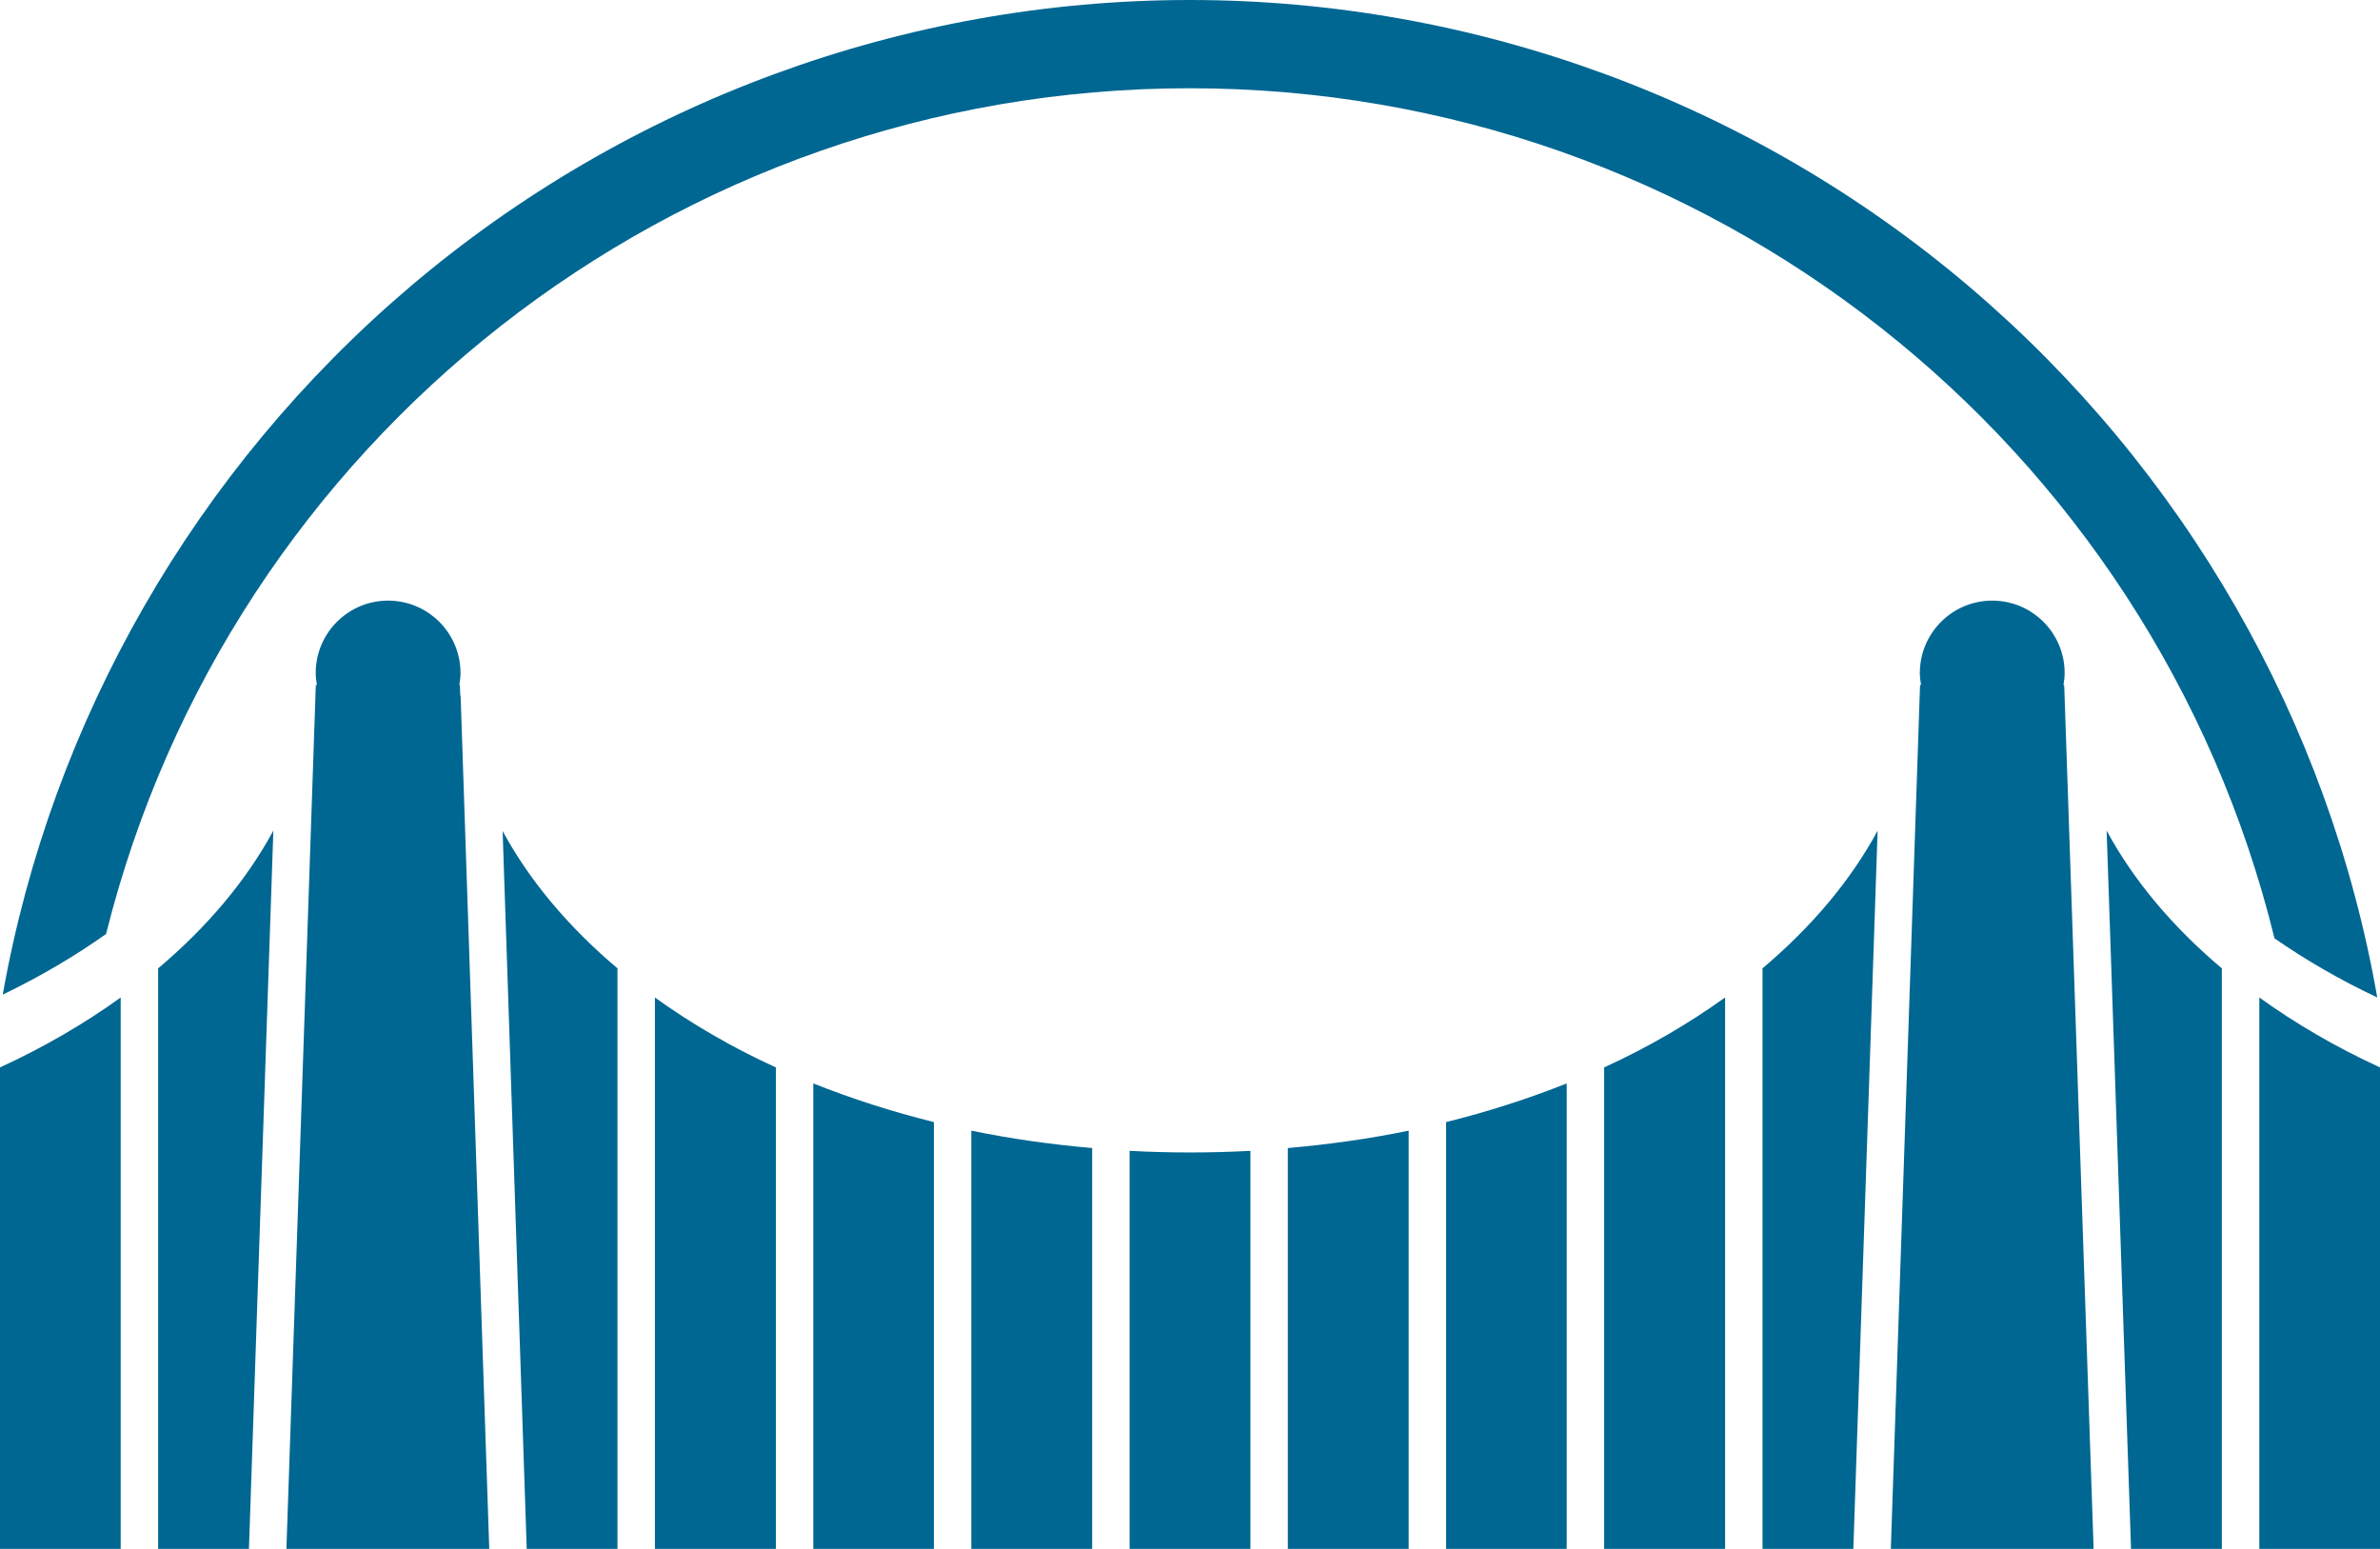 <svg version="1.1" id="图层_1" x="0px" y="0px" width="197.969px" height="128.828px" viewBox="0 0 197.969 128.828" enable-background="new 0 0 197.969 128.828" xml:space="preserve" xmlns="http://www.w3.org/2000/svg" xmlns:xlink="http://www.w3.org/1999/xlink" xmlns:xml="http://www.w3.org/XML/1998/namespace">
  <path fill="#006792" d="M8.823,77.685c-2.608,1.848-5.478,3.54-8.595,5.044c4.05-22.845,16.076-43.751,33.893-58.889
	C52.217,8.467,75.244,0,98.96,0c23.718,0,46.746,8.467,64.841,23.84c17.879,15.19,29.932,36.187,33.939,59.125
	c-3.098-1.461-5.945-3.115-8.546-4.916C179.06,36.77,141.952,7.341,98.96,7.341C56.098,7.341,19.087,36.597,8.823,77.685z
	 M38.278,57.624c-0.01-0.225-0.017-0.443-0.025-0.654h-0.048c0.054-0.324,0.1-0.651,0.1-0.99c0-3.327-2.697-6.023-6.023-6.023
	c-3.325,0-6.021,2.697-6.021,6.023c0,0.338,0.046,0.666,0.1,0.99h-0.086c-0.006,0.131-0.013,0.262-0.019,0.391l-2.432,71.468h6.161
	h0.713h3.116h2.921h3.962l-2.379-70.865C38.292,57.847,38.278,57.732,38.278,57.624z M0,128.828h10.038V82.967
	C7.037,85.127,3.691,87.089,0,88.781V128.828z M41.808,69.122l2.005,59.707h7.548V80.541C47.289,77.105,44.043,73.25,41.808,69.122z
	 M54.476,128.828h10.062V88.784c-3.699-1.689-7.053-3.654-10.062-5.817V128.828z M13.153,80.545v48.283h7.554l2.031-59.742
	C20.5,73.228,17.244,77.094,13.153,80.545z M67.65,128.828h10.031V93.33c-3.487-0.867-6.845-1.946-10.031-3.217V128.828z
	 M175.23,69.087l2.03,59.742h7.554V80.545C180.723,77.094,177.466,73.228,175.23,69.087z M146.607,80.541v48.287h7.555l2.019-59.734
	C153.945,73.232,150.689,77.096,146.607,80.541z M187.931,82.967v45.861h10.038V88.781C194.277,87.089,190.93,85.127,187.931,82.967
	z M107.122,128.828h10.051V94.041c-3.27,0.68-6.641,1.147-10.051,1.448V128.828z M80.795,128.828h10.052V95.489
	c-3.412-0.301-6.783-0.769-10.052-1.448V128.828z M93.961,95.721v33.107h10.048V95.721C100.665,95.9,97.303,95.9,93.961,95.721z
	 M120.287,128.828h10.031V90.113c-3.186,1.271-6.546,2.35-10.031,3.217V128.828z M171.695,56.97h-0.057
	c0.054-0.324,0.1-0.651,0.1-0.99c0-3.327-2.697-6.023-6.023-6.023c-3.325,0-6.023,2.697-6.023,6.023c0,0.338,0.046,0.666,0.101,0.99
	h-0.081c-0.006,0.188-0.015,0.376-0.022,0.562l-2.41,71.296h5.058h1.82h3.113h1.816h5.059l-2.433-71.493
	C171.706,57.213,171.7,57.092,171.695,56.97z M133.433,128.828h10.061V82.964c-3.009,2.162-6.362,4.127-10.061,5.818V128.828z" class="color c1"/>
</svg>